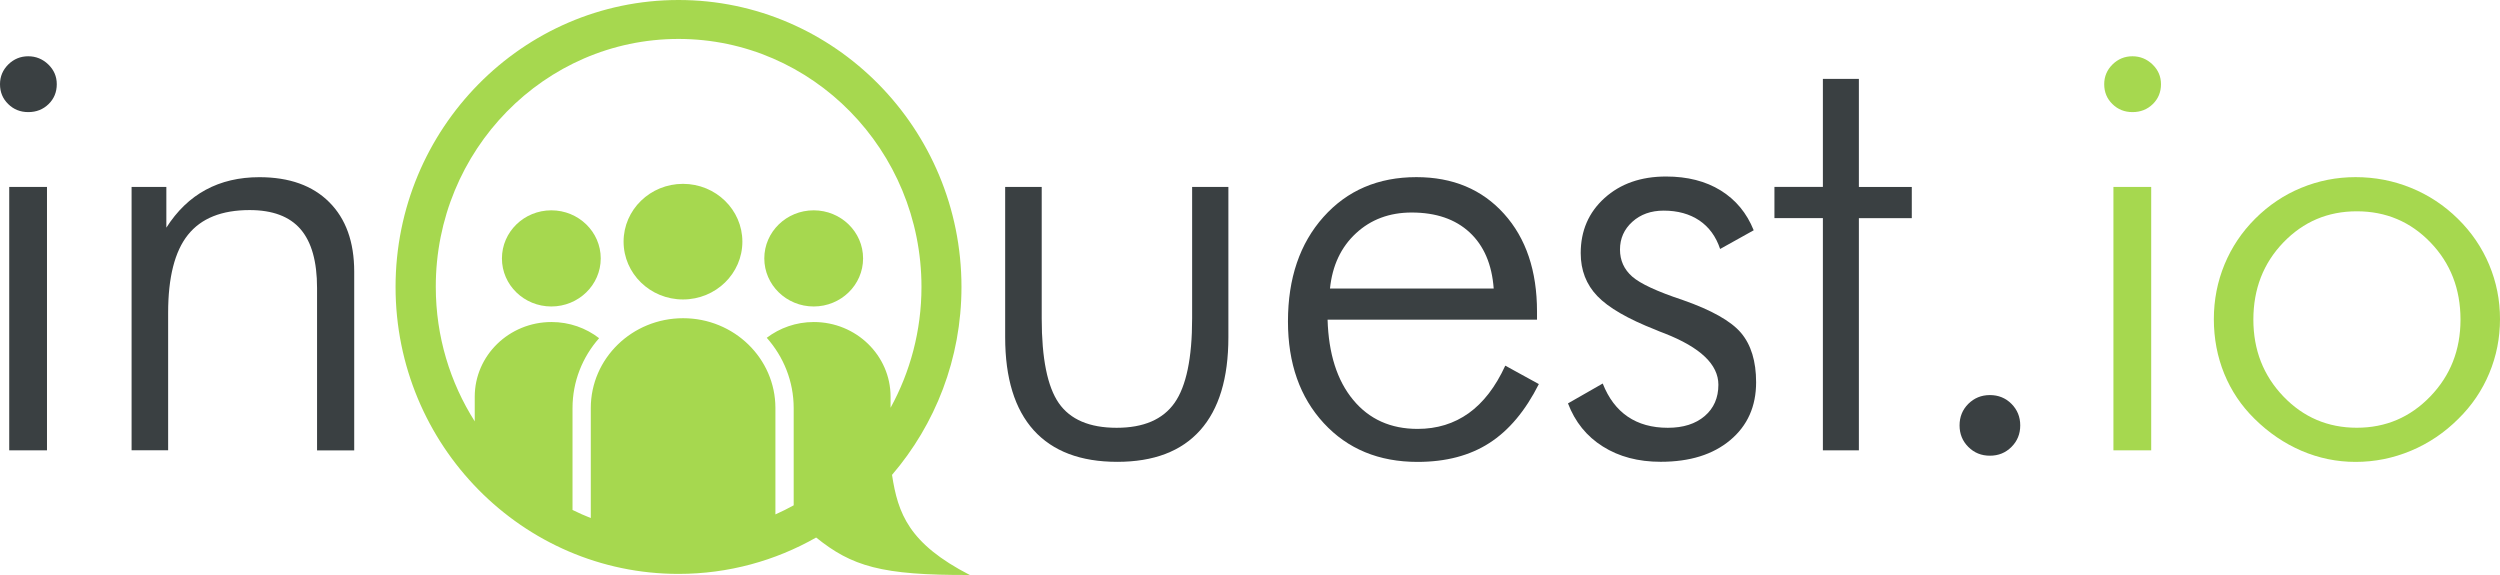<svg width="200" height="46" viewBox="0 0 200 46" fill="none" xmlns="http://www.w3.org/2000/svg">
<path d="M0 6.735C0 6.119 0.224 5.592 0.666 5.154C1.109 4.721 1.641 4.502 2.257 4.502C2.874 4.502 3.411 4.721 3.862 5.154C4.314 5.592 4.542 6.114 4.542 6.735C4.542 7.369 4.323 7.9 3.889 8.325C3.451 8.753 2.91 8.968 2.262 8.968C1.627 8.968 1.091 8.753 0.657 8.325C0.219 7.9 0 7.369 0 6.735ZM0.738 36.028V14.957H3.759V36.028H0.738Z" fill="#3A4042"/>
<path d="M10.527 36.027V14.957H13.308V18.212C14.166 16.868 15.212 15.859 16.459 15.184C17.706 14.51 19.132 14.175 20.751 14.175C23.142 14.175 25.006 14.841 26.338 16.172C27.671 17.502 28.337 19.356 28.337 21.732V36.032H25.364V23.031C25.364 20.923 24.926 19.36 24.045 18.337C23.165 17.315 21.806 16.806 19.968 16.806C17.733 16.806 16.088 17.467 15.033 18.789C13.978 20.11 13.451 22.192 13.451 25.023V36.023H10.527V36.027Z" fill="#3A4042"/>
<path d="M83.337 14.957V25.479C83.337 28.676 83.793 30.936 84.704 32.249C85.616 33.562 87.159 34.223 89.331 34.223C91.486 34.223 93.032 33.558 93.967 32.227C94.901 30.896 95.37 28.649 95.37 25.483V14.957H98.271V26.975C98.271 30.253 97.52 32.736 96.014 34.42C94.507 36.108 92.295 36.947 89.38 36.947C86.448 36.947 84.222 36.103 82.697 34.42C81.177 32.731 80.413 30.253 80.413 26.975V14.957H83.337Z" fill="#3A4042"/>
<path d="M122.97 25.572H106.206C106.287 28.297 106.966 30.436 108.249 31.986C109.532 33.54 111.253 34.312 113.408 34.312C114.959 34.312 116.322 33.893 117.498 33.053C118.669 32.213 119.644 30.945 120.422 29.252L123.108 30.726C122.031 32.865 120.712 34.437 119.148 35.442C117.588 36.447 115.674 36.952 113.403 36.952C110.315 36.952 107.811 35.92 105.902 33.852C103.994 31.785 103.037 29.074 103.037 25.715C103.037 22.263 103.985 19.476 105.88 17.355C107.775 15.234 110.252 14.171 113.31 14.171C116.224 14.171 118.562 15.149 120.323 17.105C122.085 19.061 122.961 21.669 122.961 24.929V25.572H122.97ZM119.496 23.08C119.353 21.147 118.71 19.651 117.57 18.592C116.43 17.534 114.883 17.002 112.934 17.002C111.159 17.002 109.671 17.556 108.477 18.663C107.279 19.771 106.586 21.245 106.399 23.08H119.496Z" fill="#3A4042"/>
<path d="M125.438 32.271L128.218 30.681C128.678 31.852 129.344 32.736 130.216 33.33C131.088 33.924 132.156 34.223 133.426 34.223C134.664 34.223 135.643 33.91 136.376 33.285C137.105 32.66 137.471 31.825 137.471 30.78C137.471 29.163 136.036 27.796 133.166 26.671C132.867 26.559 132.626 26.465 132.451 26.385C130.23 25.514 128.678 24.617 127.789 23.688C126.899 22.763 126.457 21.615 126.457 20.253C126.457 18.462 127.091 16.993 128.361 15.845C129.631 14.698 131.271 14.121 133.283 14.121C134.995 14.121 136.452 14.492 137.659 15.238C138.861 15.984 139.742 17.042 140.296 18.422L137.61 19.918C137.279 18.922 136.72 18.159 135.947 17.636C135.169 17.114 134.217 16.85 133.095 16.85C132.08 16.85 131.244 17.149 130.587 17.743C129.93 18.337 129.599 19.079 129.599 19.963C129.599 20.834 129.926 21.553 130.574 22.125C131.222 22.696 132.572 23.322 134.615 24C136.93 24.809 138.486 25.688 139.286 26.635C140.086 27.587 140.489 28.899 140.489 30.579C140.489 32.513 139.8 34.053 138.419 35.21C137.038 36.367 135.187 36.943 132.854 36.943C131.061 36.943 129.519 36.536 128.227 35.719C126.935 34.911 126.005 33.758 125.438 32.271Z" fill="#3A4042"/>
<path d="M145.831 17.449H141.955V14.952H145.831V6.311H148.71V14.957H152.943V17.453H148.71V36.027H145.831V17.449Z" fill="#3A4042"/>
<path d="M156.765 34.031C156.765 33.352 156.997 32.776 157.466 32.307C157.936 31.843 158.508 31.606 159.192 31.606C159.871 31.606 160.448 31.838 160.917 32.307C161.382 32.776 161.619 33.348 161.619 34.031C161.619 34.714 161.387 35.286 160.917 35.755C160.448 36.224 159.876 36.456 159.192 36.456C158.508 36.456 157.936 36.224 157.466 35.755C156.997 35.286 156.765 34.71 156.765 34.031Z" fill="#3A4042"/>
<path d="M168.337 6.735C168.337 6.119 168.56 5.592 169.003 5.154C169.446 4.721 169.977 4.502 170.594 4.502C171.211 4.502 171.748 4.721 172.199 5.154C172.651 5.592 172.879 6.114 172.879 6.735C172.879 7.369 172.66 7.9 172.226 8.325C171.788 8.753 171.247 8.968 170.599 8.968C169.964 8.968 169.428 8.753 168.994 8.325C168.556 7.9 168.337 7.369 168.337 6.735ZM169.074 36.028V14.957H172.096V36.028H169.074Z" fill="#A6D84F"/>
<path d="M188.449 36.952C186.943 36.952 185.499 36.653 184.122 36.063C182.741 35.469 181.489 34.616 180.367 33.508C179.303 32.464 178.499 31.262 177.94 29.9C177.386 28.538 177.108 27.082 177.108 25.528C177.108 23.991 177.394 22.535 177.962 21.155C178.534 19.776 179.348 18.561 180.412 17.498C181.489 16.422 182.718 15.595 184.095 15.028C185.477 14.457 186.925 14.171 188.445 14.171C189.996 14.171 191.476 14.457 192.879 15.028C194.283 15.6 195.53 16.422 196.625 17.498C197.72 18.574 198.556 19.802 199.133 21.178C199.71 22.558 200 24.005 200 25.523C200 27.042 199.714 28.489 199.142 29.86C198.57 31.231 197.747 32.446 196.67 33.504C195.561 34.612 194.296 35.465 192.879 36.059C191.462 36.653 189.982 36.952 188.449 36.952ZM188.543 34.219C190.859 34.219 192.817 33.383 194.426 31.713C196.035 30.043 196.84 27.997 196.84 25.572C196.84 23.116 196.04 21.057 194.439 19.396C192.839 17.735 190.872 16.904 188.543 16.904C186.228 16.904 184.27 17.735 182.669 19.396C181.069 21.057 180.269 23.116 180.269 25.572C180.269 27.993 181.069 30.043 182.669 31.713C184.27 33.383 186.228 34.219 188.543 34.219Z" fill="#A6D84F"/>
<path d="M54.639 23.957C57.263 23.957 59.39 21.886 59.39 19.332C59.39 16.779 57.263 14.708 54.639 14.708C52.014 14.708 49.887 16.779 49.887 19.332C49.887 21.886 52.014 23.957 54.639 23.957Z" fill="#A6D84F"/>
<path d="M65.095 24.518C67.277 24.518 69.047 22.795 69.047 20.672C69.047 18.549 67.277 16.826 65.095 16.826C62.914 16.826 61.144 18.549 61.144 20.672C61.144 22.795 62.914 24.518 65.095 24.518Z" fill="#A6D84F"/>
<path d="M44.107 24.518C46.288 24.518 48.059 22.795 48.059 20.672C48.059 18.549 46.288 16.826 44.107 16.826C41.925 16.826 40.155 18.549 40.155 20.672C40.151 22.795 41.921 24.518 44.107 24.518Z" fill="#A6D84F"/>
<path d="M77.585 45.999C72.716 43.489 71.836 41.096 71.362 37.99C74.817 33.958 76.918 28.703 76.918 22.952C76.914 10.297 66.762 0 54.282 0C41.801 0 31.645 10.297 31.645 22.956C31.645 35.615 41.801 45.912 54.282 45.912C58.278 45.912 62.033 44.855 65.291 43.002C68.144 45.294 70.477 46.029 77.585 45.999ZM54.282 3.115C64.996 3.115 73.718 12.015 73.718 22.952C73.718 26.462 72.815 29.76 71.246 32.622V31.739C71.246 28.437 68.497 25.762 65.104 25.762C63.682 25.762 62.381 26.236 61.34 27.023C62.681 28.533 63.495 30.499 63.495 32.648V40.426C63.021 40.688 62.529 40.931 62.033 41.153V32.644C62.033 28.672 58.725 25.457 54.648 25.457C50.567 25.457 47.263 28.677 47.263 32.644V41.444C46.767 41.249 46.275 41.031 45.802 40.796V32.644C45.802 30.512 46.602 28.559 47.929 27.054C46.883 26.245 45.56 25.762 44.121 25.762C40.728 25.762 37.979 28.437 37.979 31.739V33.71C36.012 30.608 34.863 26.919 34.863 22.956C34.845 12.015 43.562 3.115 54.282 3.115Z" fill="#A6D84F"/>
</svg>
